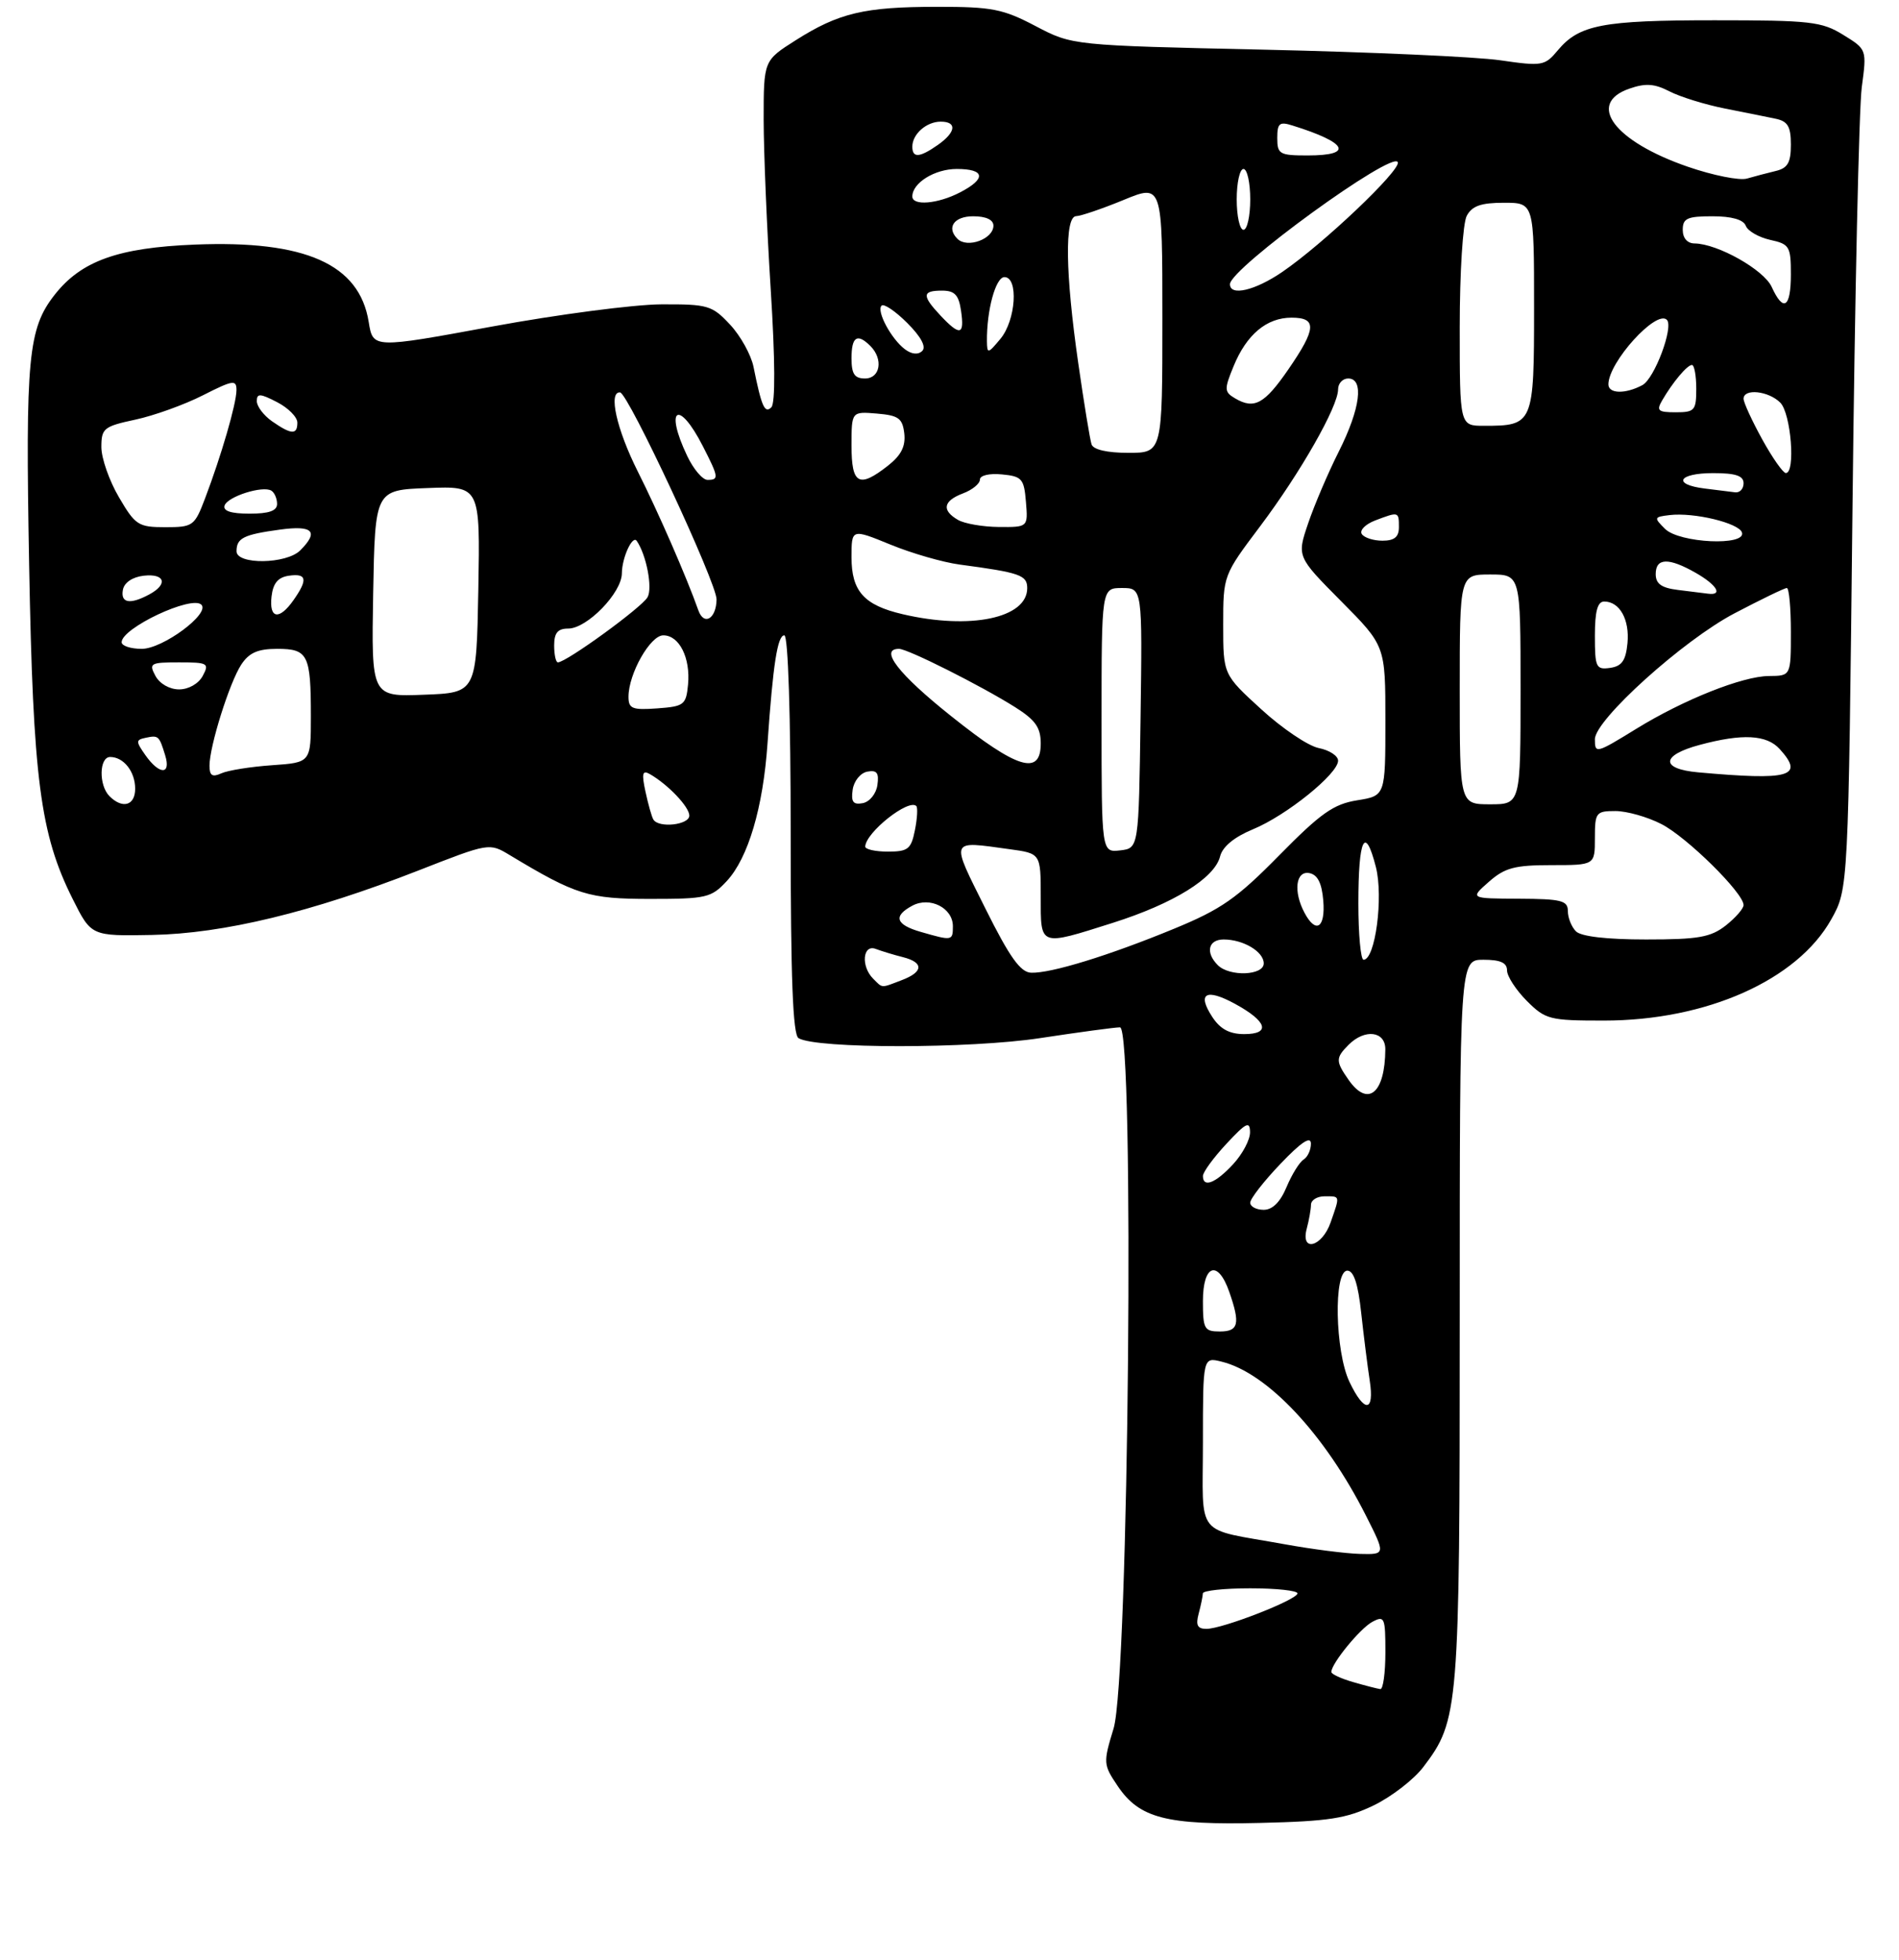 <?xml version="1.0" encoding="UTF-8" standalone="no"?>
<!DOCTYPE svg PUBLIC "-//W3C//DTD SVG 1.1//EN" "http://www.w3.org/Graphics/SVG/1.1/DTD/svg11.dtd" >
<svg xmlns="http://www.w3.org/2000/svg" xmlns:xlink="http://www.w3.org/1999/xlink" version="1.1" viewBox="0 0 281 290">
 <g >
 <path fill="currentColor"
d=" M 203.28 267.11 C 205.90 265.84 209.21 263.29 210.61 261.44 C 215.87 254.54 216.00 253.00 216.00 195.34 C 216.00 142.00 216.00 142.00 219.50 142.00 C 222.02 142.00 223.00 142.44 223.00 143.58 C 223.00 144.44 224.32 146.47 225.92 148.08 C 228.69 150.85 229.29 151.00 237.32 151.00 C 252.51 151.00 265.96 145.01 270.99 136.00 C 273.50 131.50 273.50 131.50 274.12 75.00 C 274.46 43.92 275.08 15.98 275.49 12.91 C 276.24 7.31 276.24 7.31 272.75 5.16 C 269.57 3.19 267.89 3.00 253.70 3.00 C 237.11 3.00 233.67 3.66 230.50 7.46 C 228.59 9.75 228.20 9.82 222.00 8.92 C 218.43 8.40 202.72 7.70 187.09 7.35 C 158.68 6.72 158.68 6.72 153.24 3.86 C 148.40 1.32 146.79 1.00 138.65 1.01 C 127.91 1.01 124.11 1.91 117.72 5.97 C 113.00 8.96 113.00 8.96 113.00 17.73 C 113.01 22.55 113.48 33.88 114.05 42.90 C 114.70 53.22 114.74 59.66 114.14 60.26 C 113.16 61.24 112.69 60.18 111.50 54.28 C 111.14 52.50 109.58 49.69 108.03 48.03 C 105.37 45.18 104.76 45.00 97.85 45.03 C 93.81 45.05 82.55 46.52 72.84 48.31 C 55.19 51.56 55.19 51.56 54.56 47.65 C 53.19 39.08 45.19 35.52 28.80 36.19 C 17.47 36.65 12.03 38.60 8.10 43.60 C 4.16 48.61 3.75 52.92 4.31 83.50 C 4.89 115.29 5.94 123.40 10.75 133.00 C 13.50 138.50 13.50 138.50 22.50 138.33 C 33.05 138.13 46.09 134.98 61.90 128.80 C 72.40 124.69 72.40 124.69 75.45 126.53 C 85.25 132.43 87.09 133.00 96.22 133.00 C 104.54 133.00 105.25 132.83 107.55 130.35 C 110.71 126.94 112.92 119.48 113.57 110.00 C 114.39 98.23 115.05 94.00 116.06 94.00 C 116.62 94.00 117.00 105.76 117.00 123.44 C 117.00 144.74 117.32 153.08 118.16 153.60 C 120.73 155.18 143.54 155.18 153.93 153.59 C 159.66 152.72 164.97 152.00 165.73 152.00 C 167.91 152.00 167.03 248.36 164.78 255.74 C 163.23 260.82 163.25 261.08 165.38 264.24 C 168.59 269.02 172.58 270.05 186.50 269.71 C 196.62 269.47 199.25 269.06 203.28 267.11 Z  M 200.25 248.88 C 198.46 248.37 197.00 247.69 197.00 247.38 C 197.00 246.13 201.26 240.93 203.07 239.96 C 204.87 239.00 205.00 239.31 205.00 244.46 C 205.00 247.51 204.66 249.96 204.25 249.91 C 203.84 249.86 202.04 249.40 200.25 248.88 Z  M 177.37 238.75 C 177.70 237.51 177.98 236.16 177.99 235.75 C 177.99 235.34 181.15 235.00 185.00 235.00 C 188.85 235.00 191.99 235.34 191.99 235.75 C 191.97 236.69 180.90 241.00 178.52 241.00 C 177.19 241.00 176.91 240.46 177.37 238.75 Z  M 190.09 228.48 C 176.59 226.03 178.00 227.80 178.00 213.37 C 178.00 200.78 178.00 200.78 180.75 201.46 C 187.52 203.11 196.05 212.21 202.12 224.24 C 205.03 230.00 205.03 230.00 201.26 229.91 C 199.19 229.86 194.17 229.22 190.09 228.48 Z  M 199.69 204.47 C 197.54 199.97 197.31 188.00 199.37 188.00 C 200.31 188.00 200.96 189.95 201.42 194.25 C 201.80 197.69 202.36 202.19 202.68 204.25 C 203.41 208.99 201.89 209.09 199.69 204.47 Z  M 178.00 192.50 C 178.00 187.09 180.22 186.32 181.90 191.15 C 183.55 195.87 183.28 197.00 180.50 197.00 C 178.20 197.00 178.00 196.63 178.00 192.50 Z  M 193.37 181.75 C 193.70 180.51 193.98 178.94 193.99 178.25 C 193.99 177.56 194.90 177.00 196.00 177.00 C 198.34 177.00 198.30 176.83 196.90 180.85 C 195.62 184.53 192.40 185.35 193.37 181.75 Z  M 185.00 177.94 C 185.00 177.36 187.01 174.77 189.48 172.19 C 192.53 168.99 193.96 168.04 193.98 169.19 C 193.99 170.12 193.50 171.19 192.90 171.56 C 192.29 171.94 191.16 173.76 190.38 175.62 C 189.45 177.85 188.30 179.00 186.99 179.00 C 185.89 179.00 185.00 178.52 185.00 177.94 Z  M 178.00 173.99 C 178.00 173.43 179.56 171.29 181.47 169.24 C 184.40 166.09 184.95 165.82 184.97 167.51 C 184.99 168.62 183.86 170.75 182.46 172.26 C 179.86 175.07 178.00 175.79 178.00 173.99 Z  M 199.56 159.78 C 197.62 157.01 197.62 156.52 199.57 154.57 C 201.97 152.18 205.00 152.56 204.99 155.25 C 204.95 161.76 202.42 163.87 199.56 159.78 Z  M 179.39 150.47 C 177.09 146.96 178.44 146.18 182.74 148.52 C 187.51 151.12 188.08 153.00 184.11 153.00 C 181.94 153.00 180.56 152.26 179.39 150.47 Z  M 129.20 144.80 C 127.36 142.96 127.66 139.66 129.59 140.40 C 130.47 140.73 132.27 141.28 133.59 141.61 C 136.72 142.40 136.66 143.80 133.43 145.02 C 130.29 146.22 130.64 146.24 129.20 144.80 Z  M 145.81 134.42 C 140.62 124.01 140.45 124.41 149.36 125.64 C 154.00 126.27 154.00 126.27 154.00 132.64 C 154.00 140.11 153.71 140.01 164.70 136.53 C 173.67 133.68 179.73 129.93 180.54 126.71 C 180.90 125.27 182.62 123.85 185.42 122.69 C 190.35 120.66 198.00 114.49 198.00 112.55 C 198.00 111.83 196.71 110.99 195.14 110.68 C 193.56 110.36 189.74 107.79 186.64 104.95 C 181.00 99.80 181.00 99.80 181.00 92.47 C 181.00 85.13 181.00 85.13 186.47 77.86 C 192.43 69.93 198.00 60.16 198.00 57.61 C 198.00 56.72 198.68 56.00 199.50 56.00 C 201.87 56.00 201.30 60.45 198.12 66.78 C 196.53 69.93 194.49 74.72 193.57 77.43 C 191.90 82.35 191.90 82.35 198.45 88.95 C 205.00 95.55 205.00 95.55 205.00 106.65 C 205.00 117.74 205.00 117.74 200.82 118.41 C 197.33 118.97 195.43 120.31 189.28 126.56 C 183.02 132.93 180.69 134.55 173.71 137.42 C 164.08 141.39 155.48 144.03 152.57 143.92 C 150.99 143.85 149.40 141.63 145.81 134.42 Z  M 180.20 142.80 C 178.34 140.94 178.78 139.00 181.07 139.00 C 183.97 139.00 187.00 140.80 187.00 142.54 C 187.00 144.34 181.94 144.54 180.20 142.80 Z  M 201.00 133.67 C 201.00 124.03 201.98 121.98 203.59 128.27 C 204.73 132.74 203.50 142.00 201.77 142.00 C 201.35 142.00 201.00 138.25 201.00 133.67 Z  M 136.25 137.88 C 132.53 136.81 132.12 135.54 135.00 134.00 C 137.60 132.61 141.00 134.33 141.00 137.04 C 141.00 139.21 140.90 139.22 136.25 137.88 Z  M 233.20 137.80 C 232.54 137.14 232.00 135.79 232.00 134.80 C 232.00 133.24 231.05 133.00 224.75 132.97 C 217.50 132.94 217.50 132.94 220.31 130.47 C 222.67 128.39 224.13 128.00 229.56 128.00 C 236.00 128.00 236.00 128.00 236.00 124.00 C 236.00 120.21 236.16 120.00 239.04 120.00 C 240.71 120.00 243.77 120.86 245.83 121.92 C 249.59 123.83 258.00 132.12 258.00 133.91 C 258.00 134.43 256.81 135.79 255.37 136.93 C 253.13 138.68 251.32 139.00 243.57 139.00 C 237.77 139.00 233.96 138.56 233.20 137.80 Z  M 193.04 135.07 C 191.35 131.92 191.73 128.80 193.75 129.18 C 194.97 129.42 195.59 130.64 195.81 133.26 C 196.14 137.29 194.72 138.22 193.04 135.07 Z  M 128.03 125.25 C 128.12 123.15 134.46 118.13 135.59 119.26 C 135.82 119.49 135.73 121.10 135.38 122.84 C 134.82 125.64 134.36 126.00 131.38 126.00 C 129.52 126.00 128.01 125.66 128.03 125.25 Z  M 163.00 106.57 C 163.00 87.00 163.00 87.00 166.02 87.00 C 169.04 87.00 169.04 87.00 168.77 106.25 C 168.50 125.50 168.50 125.50 165.75 125.82 C 163.00 126.13 163.00 126.13 163.00 106.57 Z  M 96.68 121.25 C 96.43 120.84 95.91 118.98 95.51 117.12 C 94.93 114.44 95.06 113.91 96.14 114.52 C 98.84 116.06 102.00 119.38 102.00 120.67 C 102.00 122.06 97.45 122.56 96.68 121.25 Z  M 16.20 117.80 C 14.59 116.19 14.67 112.00 16.30 112.00 C 18.30 112.00 20.00 114.16 20.00 116.70 C 20.00 119.19 18.13 119.73 16.20 117.80 Z  M 126.17 116.85 C 126.35 115.56 127.31 114.37 128.33 114.17 C 129.75 113.90 130.09 114.35 129.83 116.15 C 129.65 117.44 128.69 118.63 127.67 118.83 C 126.25 119.10 125.91 118.65 126.17 116.85 Z  M 216.00 102.00 C 216.00 85.00 216.00 85.00 220.50 85.00 C 225.00 85.00 225.00 85.00 225.00 102.00 C 225.00 119.00 225.00 119.00 220.50 119.00 C 216.00 119.00 216.00 119.00 216.00 102.00 Z  M 31.00 113.29 C 31.00 110.41 33.96 100.98 35.70 98.33 C 36.86 96.57 38.16 96.00 41.01 96.00 C 45.58 96.00 46.00 96.84 46.00 105.99 C 46.00 112.82 46.00 112.82 40.25 113.22 C 37.09 113.44 33.71 113.98 32.75 114.42 C 31.41 115.03 31.00 114.76 31.00 113.29 Z  M 251.25 114.27 C 245.65 113.76 245.78 111.74 251.51 110.21 C 257.84 108.51 261.42 108.70 263.35 110.83 C 267.03 114.90 264.91 115.50 251.25 114.27 Z  M 21.53 111.75 C 20.08 109.69 20.08 109.47 21.55 109.16 C 23.45 108.76 23.55 108.85 24.44 111.75 C 25.34 114.67 23.59 114.67 21.53 111.75 Z  M 140.75 105.96 C 132.94 99.74 130.05 96.00 133.03 96.00 C 134.32 96.00 145.18 101.46 150.21 104.63 C 153.22 106.53 154.00 107.64 154.00 110.01 C 154.00 114.83 150.54 113.77 140.75 105.96 Z  M 236.00 109.37 C 236.00 106.51 249.06 94.73 256.65 90.75 C 260.58 88.69 264.06 87.00 264.40 87.00 C 264.73 87.00 265.00 89.92 265.00 93.50 C 265.00 100.00 265.00 100.00 261.75 100.02 C 257.84 100.05 249.14 103.51 242.11 107.84 C 236.16 111.50 236.00 111.54 236.00 109.37 Z  M 93.00 103.09 C 93.00 99.69 96.22 94.00 98.15 94.00 C 100.52 94.00 102.19 97.34 101.81 101.30 C 101.52 104.29 101.23 104.52 97.25 104.81 C 93.55 105.08 93.00 104.85 93.00 103.09 Z  M 55.22 87.79 C 55.50 72.50 55.50 72.50 63.28 72.21 C 71.05 71.91 71.05 71.91 70.78 87.21 C 70.50 102.50 70.50 102.50 62.72 102.79 C 54.95 103.09 54.95 103.09 55.22 87.79 Z  M 23.00 100.00 C 22.00 98.14 22.24 98.00 26.50 98.00 C 30.76 98.00 31.00 98.14 30.00 100.00 C 29.38 101.16 27.91 102.00 26.50 102.00 C 25.09 102.00 23.62 101.16 23.00 100.00 Z  M 236.00 94.07 C 236.00 90.43 236.39 89.00 237.38 89.00 C 239.67 89.00 241.16 91.68 240.82 95.18 C 240.57 97.74 239.99 98.57 238.25 98.82 C 236.17 99.11 236.00 98.75 236.00 94.07 Z  M 82.00 95.50 C 82.00 93.64 82.53 93.00 84.08 93.00 C 86.87 93.00 92.00 87.72 92.02 84.83 C 92.03 82.52 93.59 79.12 94.22 80.03 C 95.65 82.11 96.59 86.99 95.82 88.36 C 94.97 89.88 83.79 98.00 82.55 98.00 C 82.25 98.00 82.00 96.88 82.00 95.50 Z  M 18.00 95.02 C 18.00 92.92 28.37 88.04 29.80 89.47 C 31.12 90.79 24.09 96.00 20.98 96.00 C 19.34 96.00 18.00 95.56 18.00 95.02 Z  M 103.34 90.31 C 101.61 85.42 97.42 75.81 94.38 69.77 C 91.25 63.54 89.98 57.92 91.75 58.06 C 92.95 58.15 106.07 86.28 106.03 88.69 C 105.99 91.55 104.17 92.64 103.34 90.31 Z  M 133.55 90.87 C 127.85 89.54 126.00 87.47 126.00 82.46 C 126.00 78.22 126.00 78.22 131.75 80.57 C 134.91 81.87 139.53 83.20 142.00 83.53 C 150.93 84.72 152.00 85.09 152.00 87.02 C 152.00 91.46 143.56 93.22 133.55 90.87 Z  M 40.18 88.25 C 40.41 86.28 41.14 85.41 42.75 85.18 C 45.40 84.80 45.58 85.73 43.44 88.78 C 41.32 91.81 39.80 91.57 40.18 88.25 Z  M 18.19 87.25 C 18.39 86.19 19.61 85.37 21.26 85.18 C 24.42 84.82 24.90 86.45 22.07 87.96 C 19.22 89.49 17.81 89.23 18.19 87.25 Z  M 248.25 87.28 C 245.84 86.98 245.00 86.37 245.00 84.94 C 245.00 82.53 246.91 82.47 250.91 84.75 C 254.05 86.54 255.00 88.13 252.75 87.84 C 252.06 87.75 250.04 87.50 248.25 87.28 Z  M 35.00 81.56 C 35.00 79.61 36.04 79.09 41.42 78.36 C 46.30 77.69 47.23 78.63 44.43 81.43 C 42.38 83.48 35.00 83.58 35.00 81.56 Z  M 201.50 79.00 C 201.16 78.45 202.06 77.55 203.50 77.00 C 206.98 75.68 207.00 75.69 207.00 78.00 C 207.00 79.45 206.33 80.00 204.56 80.00 C 203.22 80.00 201.84 79.55 201.50 79.00 Z  M 246.38 78.25 C 244.70 76.58 244.73 76.49 247.06 76.21 C 250.66 75.78 257.29 77.38 257.76 78.78 C 258.44 80.82 248.50 80.36 246.38 78.25 Z  M 17.60 73.57 C 16.17 71.14 15.00 67.80 15.00 66.15 C 15.00 63.38 15.35 63.09 20.02 62.09 C 22.78 61.50 27.28 59.88 30.02 58.49 C 34.49 56.22 35.00 56.15 34.99 57.73 C 34.98 59.74 32.74 67.43 30.34 73.75 C 28.79 77.83 28.56 78.00 24.46 78.00 C 20.47 78.00 20.02 77.71 17.60 73.57 Z  M 141.75 76.92 C 139.30 75.50 139.57 74.11 142.50 73.00 C 143.88 72.48 145.00 71.56 145.00 70.96 C 145.00 70.34 146.38 70.01 148.25 70.19 C 151.22 70.47 151.53 70.83 151.81 74.25 C 152.12 78.00 152.12 78.00 147.81 77.97 C 145.44 77.95 142.71 77.48 141.75 76.92 Z  M 33.23 74.80 C 33.68 73.46 38.88 71.81 40.16 72.60 C 40.62 72.89 41.00 73.77 41.00 74.56 C 41.00 75.58 39.81 76.00 36.92 76.00 C 34.19 76.00 32.97 75.60 33.23 74.80 Z  M 252.25 72.28 C 247.40 71.68 248.32 70.00 253.50 70.00 C 256.83 70.00 258.00 70.39 258.00 71.50 C 258.00 72.33 257.44 72.93 256.75 72.84 C 256.06 72.75 254.04 72.50 252.25 72.28 Z  M 101.69 67.47 C 98.28 60.32 100.42 58.99 104.01 66.03 C 106.36 70.63 106.41 71.00 104.69 71.00 C 103.96 71.00 102.61 69.41 101.69 67.47 Z  M 126.00 65.94 C 126.00 60.88 126.00 60.88 129.75 61.19 C 132.96 61.46 133.54 61.88 133.81 64.13 C 134.02 66.03 133.35 67.36 131.42 68.88 C 127.10 72.28 126.00 71.68 126.00 65.94 Z  M 260.75 64.99 C 259.24 62.24 258.00 59.55 258.00 59.00 C 258.00 57.44 261.68 57.83 263.43 59.57 C 265.02 61.16 265.72 70.01 264.25 69.99 C 263.84 69.98 262.26 67.73 260.75 64.99 Z  M 161.52 65.75 C 161.29 65.06 160.40 59.65 159.55 53.72 C 157.63 40.39 157.52 32.01 159.25 31.98 C 159.94 31.96 163.09 30.89 166.25 29.59 C 172.00 27.22 172.00 27.22 172.00 47.11 C 172.00 67.00 172.00 67.00 166.97 67.00 C 163.83 67.00 161.78 66.53 161.52 65.75 Z  M 40.25 62.33 C 39.01 61.46 38.00 60.12 38.00 59.35 C 38.00 58.18 38.49 58.20 41.00 59.50 C 42.65 60.35 44.00 61.71 44.00 62.53 C 44.00 64.37 43.11 64.32 40.25 62.33 Z  M 216.00 48.43 C 216.00 40.31 216.46 33.01 217.04 31.93 C 217.82 30.47 219.14 30.00 222.54 30.00 C 227.00 30.00 227.00 30.00 227.00 45.46 C 227.00 62.78 226.91 63.00 219.57 63.00 C 216.00 63.00 216.00 63.00 216.00 48.43 Z  M 245.95 59.25 C 247.53 56.53 249.66 54.00 250.36 54.00 C 250.71 54.00 251.00 55.58 251.00 57.50 C 251.00 60.73 250.77 61.00 247.96 61.00 C 245.35 61.00 245.07 60.76 245.95 59.25 Z  M 182.76 58.94 C 181.15 57.99 181.13 57.61 182.53 54.20 C 184.45 49.50 187.43 47.00 191.11 47.00 C 194.90 47.00 194.80 48.61 190.65 54.64 C 187.11 59.78 185.59 60.61 182.76 58.94 Z  M 238.00 56.87 C 238.00 53.59 245.10 45.76 246.65 47.32 C 247.69 48.36 244.82 56.03 243.03 56.98 C 240.51 58.33 238.00 58.27 238.00 56.87 Z  M 126.00 53.00 C 126.00 49.80 126.85 49.25 128.80 51.20 C 130.73 53.13 130.26 56.00 128.00 56.00 C 126.44 56.00 126.00 55.33 126.00 53.00 Z  M 133.91 51.68 C 131.88 50.16 129.65 46.01 130.45 45.22 C 130.79 44.88 132.50 46.04 134.25 47.79 C 136.28 49.82 137.08 51.31 136.47 51.92 C 135.86 52.52 134.91 52.43 133.91 51.68 Z  M 146.04 50.50 C 145.99 45.91 147.33 41.00 148.63 41.00 C 150.74 41.00 150.33 47.39 148.03 50.14 C 146.18 52.36 146.07 52.38 146.04 50.50 Z  M 139.17 46.69 C 136.39 43.73 136.44 43.00 139.39 43.00 C 141.27 43.00 141.87 43.63 142.21 46.00 C 142.74 49.60 142.06 49.76 139.17 46.69 Z  M 262.16 42.45 C 261.01 39.92 254.17 36.06 250.75 36.02 C 249.67 36.01 249.00 35.23 249.00 34.00 C 249.00 32.30 249.67 32.00 253.39 32.00 C 256.24 32.00 257.98 32.49 258.33 33.41 C 258.62 34.18 260.25 35.11 261.93 35.49 C 264.79 36.11 265.00 36.46 265.00 40.58 C 265.00 45.54 263.90 46.26 262.16 42.45 Z  M 182.00 42.05 C 182.00 39.72 206.21 22.13 206.84 24.01 C 207.24 25.23 195.80 36.10 189.72 40.25 C 185.71 42.99 182.00 43.86 182.00 42.05 Z  M 141.67 35.33 C 140.01 33.67 141.18 32.00 144.00 32.00 C 145.90 32.00 147.00 32.51 147.00 33.39 C 147.00 35.37 143.12 36.79 141.67 35.33 Z  M 183.00 29.50 C 183.00 27.02 183.45 25.00 184.00 25.00 C 184.55 25.00 185.00 27.02 185.00 29.50 C 185.00 31.98 184.55 34.00 184.00 34.00 C 183.45 34.00 183.00 31.98 183.00 29.50 Z  M 135.00 29.07 C 135.00 27.06 138.32 25.00 141.57 25.00 C 145.78 25.00 145.98 26.44 142.05 28.47 C 138.76 30.18 135.00 30.49 135.00 29.07 Z  M 249.75 24.67 C 238.87 20.92 234.69 15.35 241.09 13.12 C 243.50 12.28 244.81 12.37 247.04 13.52 C 248.61 14.33 252.29 15.47 255.20 16.05 C 258.12 16.62 261.51 17.31 262.75 17.57 C 264.54 17.94 265.00 18.72 265.00 21.40 C 265.00 24.07 264.53 24.88 262.75 25.30 C 261.51 25.60 259.60 26.10 258.50 26.42 C 257.40 26.74 253.46 25.95 249.75 24.67 Z  M 135.00 21.70 C 135.00 19.84 137.09 18.00 139.20 18.00 C 141.65 18.00 141.46 19.56 138.78 21.44 C 136.07 23.34 135.00 23.41 135.00 21.70 Z  M 189.00 20.43 C 189.00 18.23 189.32 17.96 191.25 18.57 C 199.41 21.11 200.37 23.00 193.50 23.00 C 189.34 23.00 189.00 22.81 189.00 20.43 Z "/>
</g>
</svg>